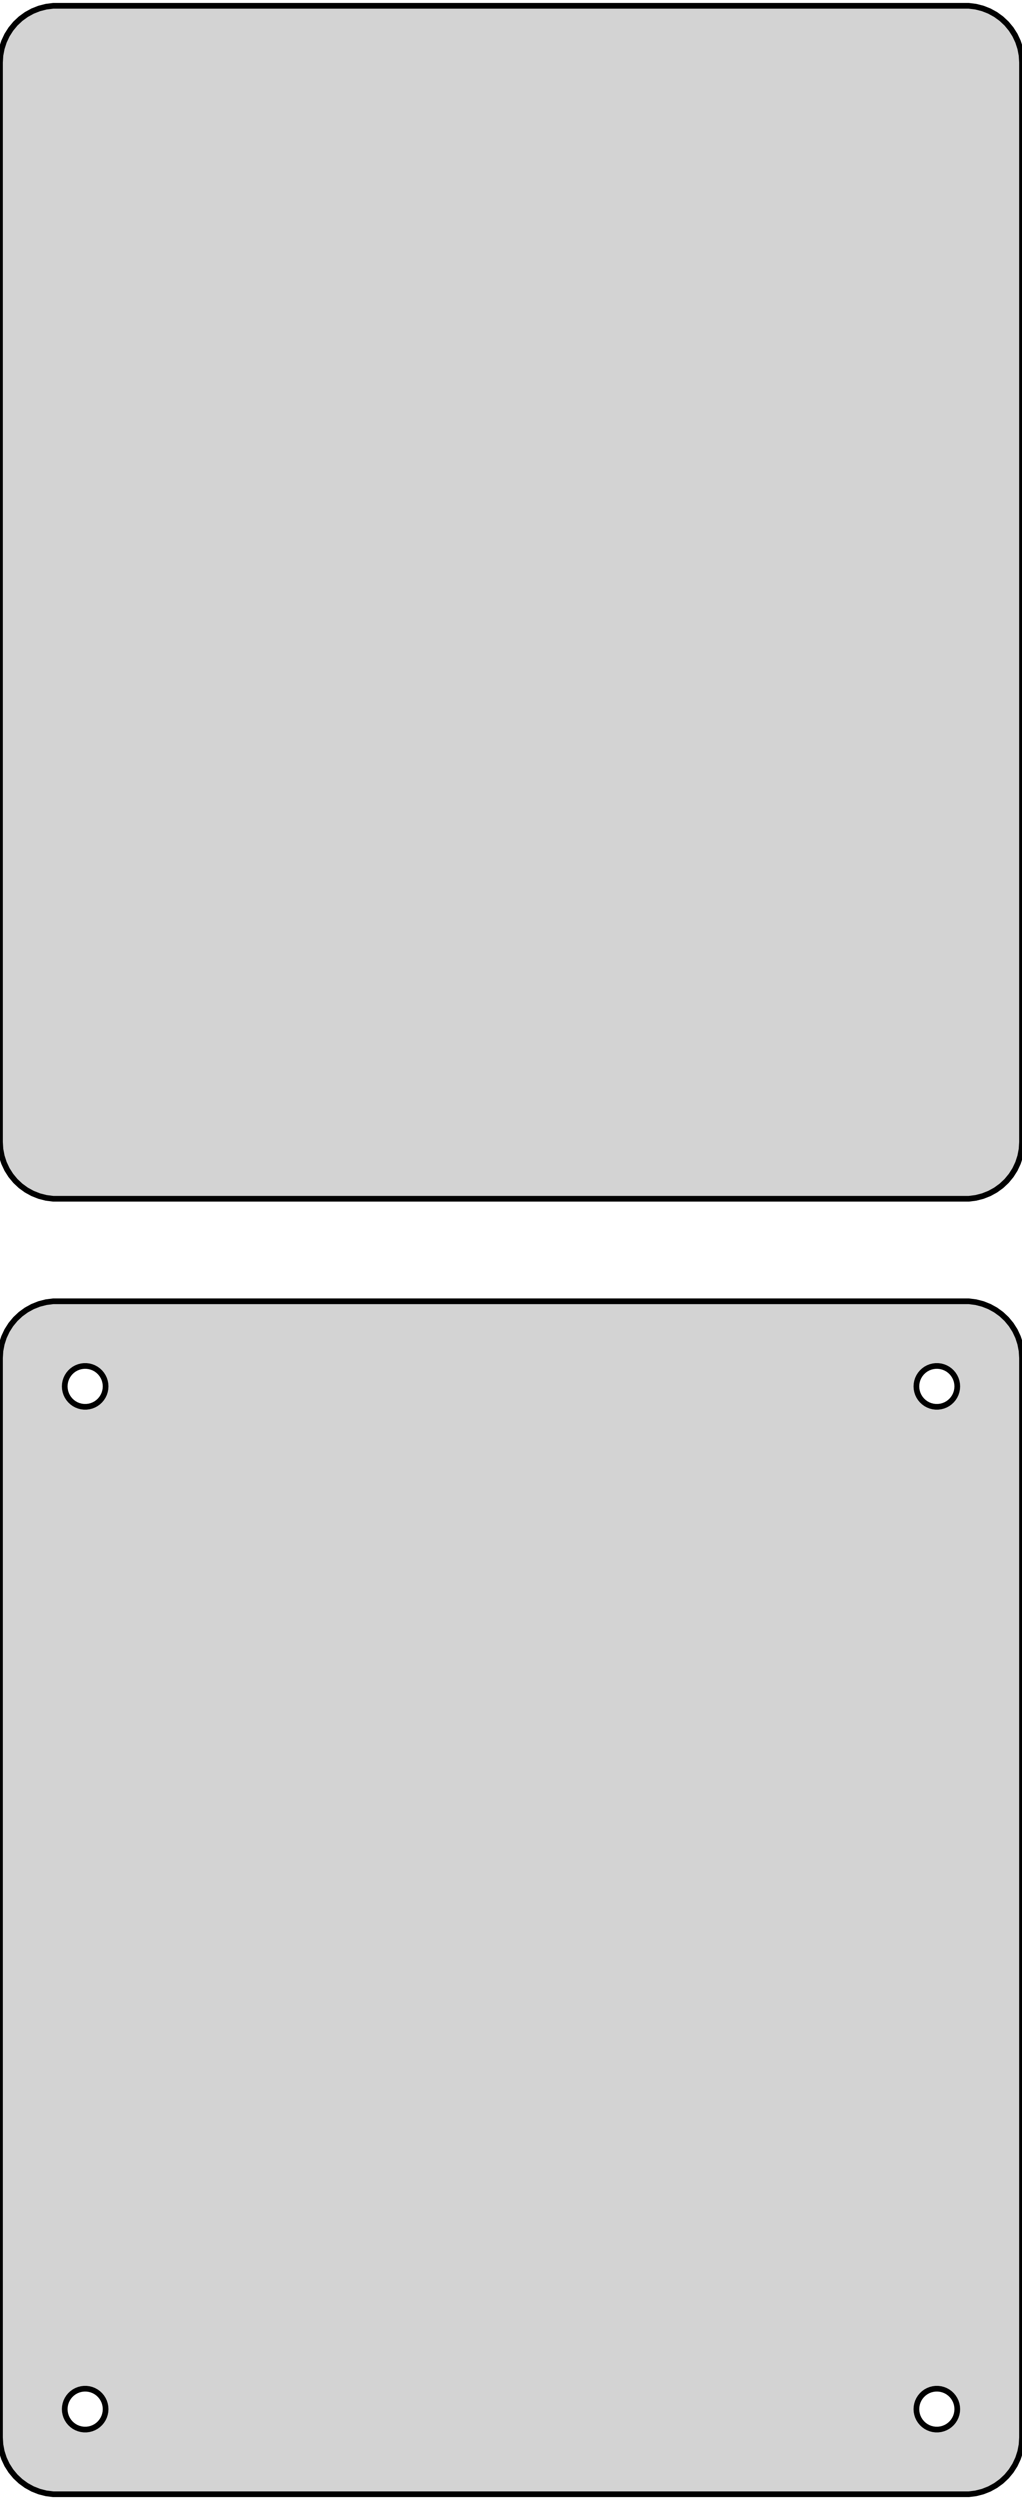 <?xml version="1.0" standalone="no"?>
<!DOCTYPE svg PUBLIC "-//W3C//DTD SVG 1.1//EN" "http://www.w3.org/Graphics/SVG/1.1/DTD/svg11.dtd">
<svg width="90mm" height="220mm" viewBox="-45 -281 90 220" xmlns="http://www.w3.org/2000/svg" version="1.1">
<title>OpenSCAD Model</title>
<path d="
M 40.937,-175.589 L 41.545,-175.745 L 42.129,-175.976 L 42.679,-176.278 L 43.187,-176.647 L 43.645,-177.077
 L 44.045,-177.561 L 44.382,-178.091 L 44.649,-178.659 L 44.843,-179.257 L 44.961,-179.873 L 45,-180.5
 L 45,-275.5 L 44.961,-276.127 L 44.843,-276.743 L 44.649,-277.341 L 44.382,-277.909 L 44.045,-278.439
 L 43.645,-278.923 L 43.187,-279.353 L 42.679,-279.722 L 42.129,-280.024 L 41.545,-280.255 L 40.937,-280.411
 L 40.314,-280.49 L -40.314,-280.49 L -40.937,-280.411 L -41.545,-280.255 L -42.129,-280.024 L -42.679,-279.722
 L -43.187,-279.353 L -43.645,-278.923 L -44.045,-278.439 L -44.382,-277.909 L -44.649,-277.341 L -44.843,-276.743
 L -44.961,-276.127 L -45,-275.5 L -45,-180.5 L -44.961,-179.873 L -44.843,-179.257 L -44.649,-178.659
 L -44.382,-178.091 L -44.045,-177.561 L -43.645,-177.077 L -43.187,-176.647 L -42.679,-176.278 L -42.129,-175.976
 L -41.545,-175.745 L -40.937,-175.589 L -40.314,-175.51 L 40.314,-175.51 z
M 40.937,-61.589 L 41.545,-61.745 L 42.129,-61.976 L 42.679,-62.278 L 43.187,-62.647 L 43.645,-63.077
 L 44.045,-63.561 L 44.382,-64.091 L 44.649,-64.659 L 44.843,-65.257 L 44.961,-65.873 L 45,-66.5
 L 45,-161.5 L 44.961,-162.127 L 44.843,-162.743 L 44.649,-163.341 L 44.382,-163.909 L 44.045,-164.439
 L 43.645,-164.923 L 43.187,-165.353 L 42.679,-165.722 L 42.129,-166.024 L 41.545,-166.255 L 40.937,-166.411
 L 40.314,-166.49 L -40.314,-166.49 L -40.937,-166.411 L -41.545,-166.255 L -42.129,-166.024 L -42.679,-165.722
 L -43.187,-165.353 L -43.645,-164.923 L -44.045,-164.439 L -44.382,-163.909 L -44.649,-163.341 L -44.843,-162.743
 L -44.961,-162.127 L -45,-161.5 L -45,-66.5 L -44.961,-65.873 L -44.843,-65.257 L -44.649,-64.659
 L -44.382,-64.091 L -44.045,-63.561 L -43.645,-63.077 L -43.187,-62.647 L -42.679,-62.278 L -42.129,-61.976
 L -41.545,-61.745 L -40.937,-61.589 L -40.314,-61.51 L 40.314,-61.51 z
M 37.387,-157.204 L 37.163,-157.232 L 36.944,-157.288 L 36.734,-157.371 L 36.535,-157.48 L 36.353,-157.613
 L 36.188,-157.768 L 36.044,-157.942 L 35.923,-158.133 L 35.826,-158.337 L 35.757,-158.552 L 35.714,-158.774
 L 35.7,-159 L 35.714,-159.226 L 35.757,-159.448 L 35.826,-159.663 L 35.923,-159.867 L 36.044,-160.058
 L 36.188,-160.232 L 36.353,-160.387 L 36.535,-160.52 L 36.734,-160.629 L 36.944,-160.712 L 37.163,-160.768
 L 37.387,-160.796 L 37.613,-160.796 L 37.837,-160.768 L 38.056,-160.712 L 38.266,-160.629 L 38.465,-160.52
 L 38.647,-160.387 L 38.812,-160.232 L 38.956,-160.058 L 39.077,-159.867 L 39.174,-159.663 L 39.243,-159.448
 L 39.286,-159.226 L 39.3,-159 L 39.286,-158.774 L 39.243,-158.552 L 39.174,-158.337 L 39.077,-158.133
 L 38.956,-157.942 L 38.812,-157.768 L 38.647,-157.613 L 38.465,-157.48 L 38.266,-157.371 L 38.056,-157.288
 L 37.837,-157.232 L 37.613,-157.204 z
M -37.613,-157.204 L -37.837,-157.232 L -38.056,-157.288 L -38.266,-157.371 L -38.465,-157.48 L -38.647,-157.613
 L -38.812,-157.768 L -38.956,-157.942 L -39.077,-158.133 L -39.174,-158.337 L -39.243,-158.552 L -39.286,-158.774
 L -39.3,-159 L -39.286,-159.226 L -39.243,-159.448 L -39.174,-159.663 L -39.077,-159.867 L -38.956,-160.058
 L -38.812,-160.232 L -38.647,-160.387 L -38.465,-160.52 L -38.266,-160.629 L -38.056,-160.712 L -37.837,-160.768
 L -37.613,-160.796 L -37.387,-160.796 L -37.163,-160.768 L -36.944,-160.712 L -36.734,-160.629 L -36.535,-160.52
 L -36.353,-160.387 L -36.188,-160.232 L -36.044,-160.058 L -35.923,-159.867 L -35.826,-159.663 L -35.757,-159.448
 L -35.714,-159.226 L -35.7,-159 L -35.714,-158.774 L -35.757,-158.552 L -35.826,-158.337 L -35.923,-158.133
 L -36.044,-157.942 L -36.188,-157.768 L -36.353,-157.613 L -36.535,-157.48 L -36.734,-157.371 L -36.944,-157.288
 L -37.163,-157.232 L -37.387,-157.204 z
M -37.613,-67.204 L -37.837,-67.232 L -38.056,-67.288 L -38.266,-67.371 L -38.465,-67.48 L -38.647,-67.613
 L -38.812,-67.768 L -38.956,-67.942 L -39.077,-68.133 L -39.174,-68.337 L -39.243,-68.552 L -39.286,-68.774
 L -39.3,-69 L -39.286,-69.226 L -39.243,-69.448 L -39.174,-69.663 L -39.077,-69.867 L -38.956,-70.058
 L -38.812,-70.232 L -38.647,-70.387 L -38.465,-70.52 L -38.266,-70.629 L -38.056,-70.712 L -37.837,-70.768
 L -37.613,-70.796 L -37.387,-70.796 L -37.163,-70.768 L -36.944,-70.712 L -36.734,-70.629 L -36.535,-70.52
 L -36.353,-70.387 L -36.188,-70.232 L -36.044,-70.058 L -35.923,-69.867 L -35.826,-69.663 L -35.757,-69.448
 L -35.714,-69.226 L -35.7,-69 L -35.714,-68.774 L -35.757,-68.552 L -35.826,-68.337 L -35.923,-68.133
 L -36.044,-67.942 L -36.188,-67.768 L -36.353,-67.613 L -36.535,-67.48 L -36.734,-67.371 L -36.944,-67.288
 L -37.163,-67.232 L -37.387,-67.204 z
M 37.387,-67.204 L 37.163,-67.232 L 36.944,-67.288 L 36.734,-67.371 L 36.535,-67.48 L 36.353,-67.613
 L 36.188,-67.768 L 36.044,-67.942 L 35.923,-68.133 L 35.826,-68.337 L 35.757,-68.552 L 35.714,-68.774
 L 35.7,-69 L 35.714,-69.226 L 35.757,-69.448 L 35.826,-69.663 L 35.923,-69.867 L 36.044,-70.058
 L 36.188,-70.232 L 36.353,-70.387 L 36.535,-70.52 L 36.734,-70.629 L 36.944,-70.712 L 37.163,-70.768
 L 37.387,-70.796 L 37.613,-70.796 L 37.837,-70.768 L 38.056,-70.712 L 38.266,-70.629 L 38.465,-70.52
 L 38.647,-70.387 L 38.812,-70.232 L 38.956,-70.058 L 39.077,-69.867 L 39.174,-69.663 L 39.243,-69.448
 L 39.286,-69.226 L 39.3,-69 L 39.286,-68.774 L 39.243,-68.552 L 39.174,-68.337 L 39.077,-68.133
 L 38.956,-67.942 L 38.812,-67.768 L 38.647,-67.613 L 38.465,-67.48 L 38.266,-67.371 L 38.056,-67.288
 L 37.837,-67.232 L 37.613,-67.204 z
" stroke="black" fill="lightgray" stroke-width="0.5"/>
</svg>
